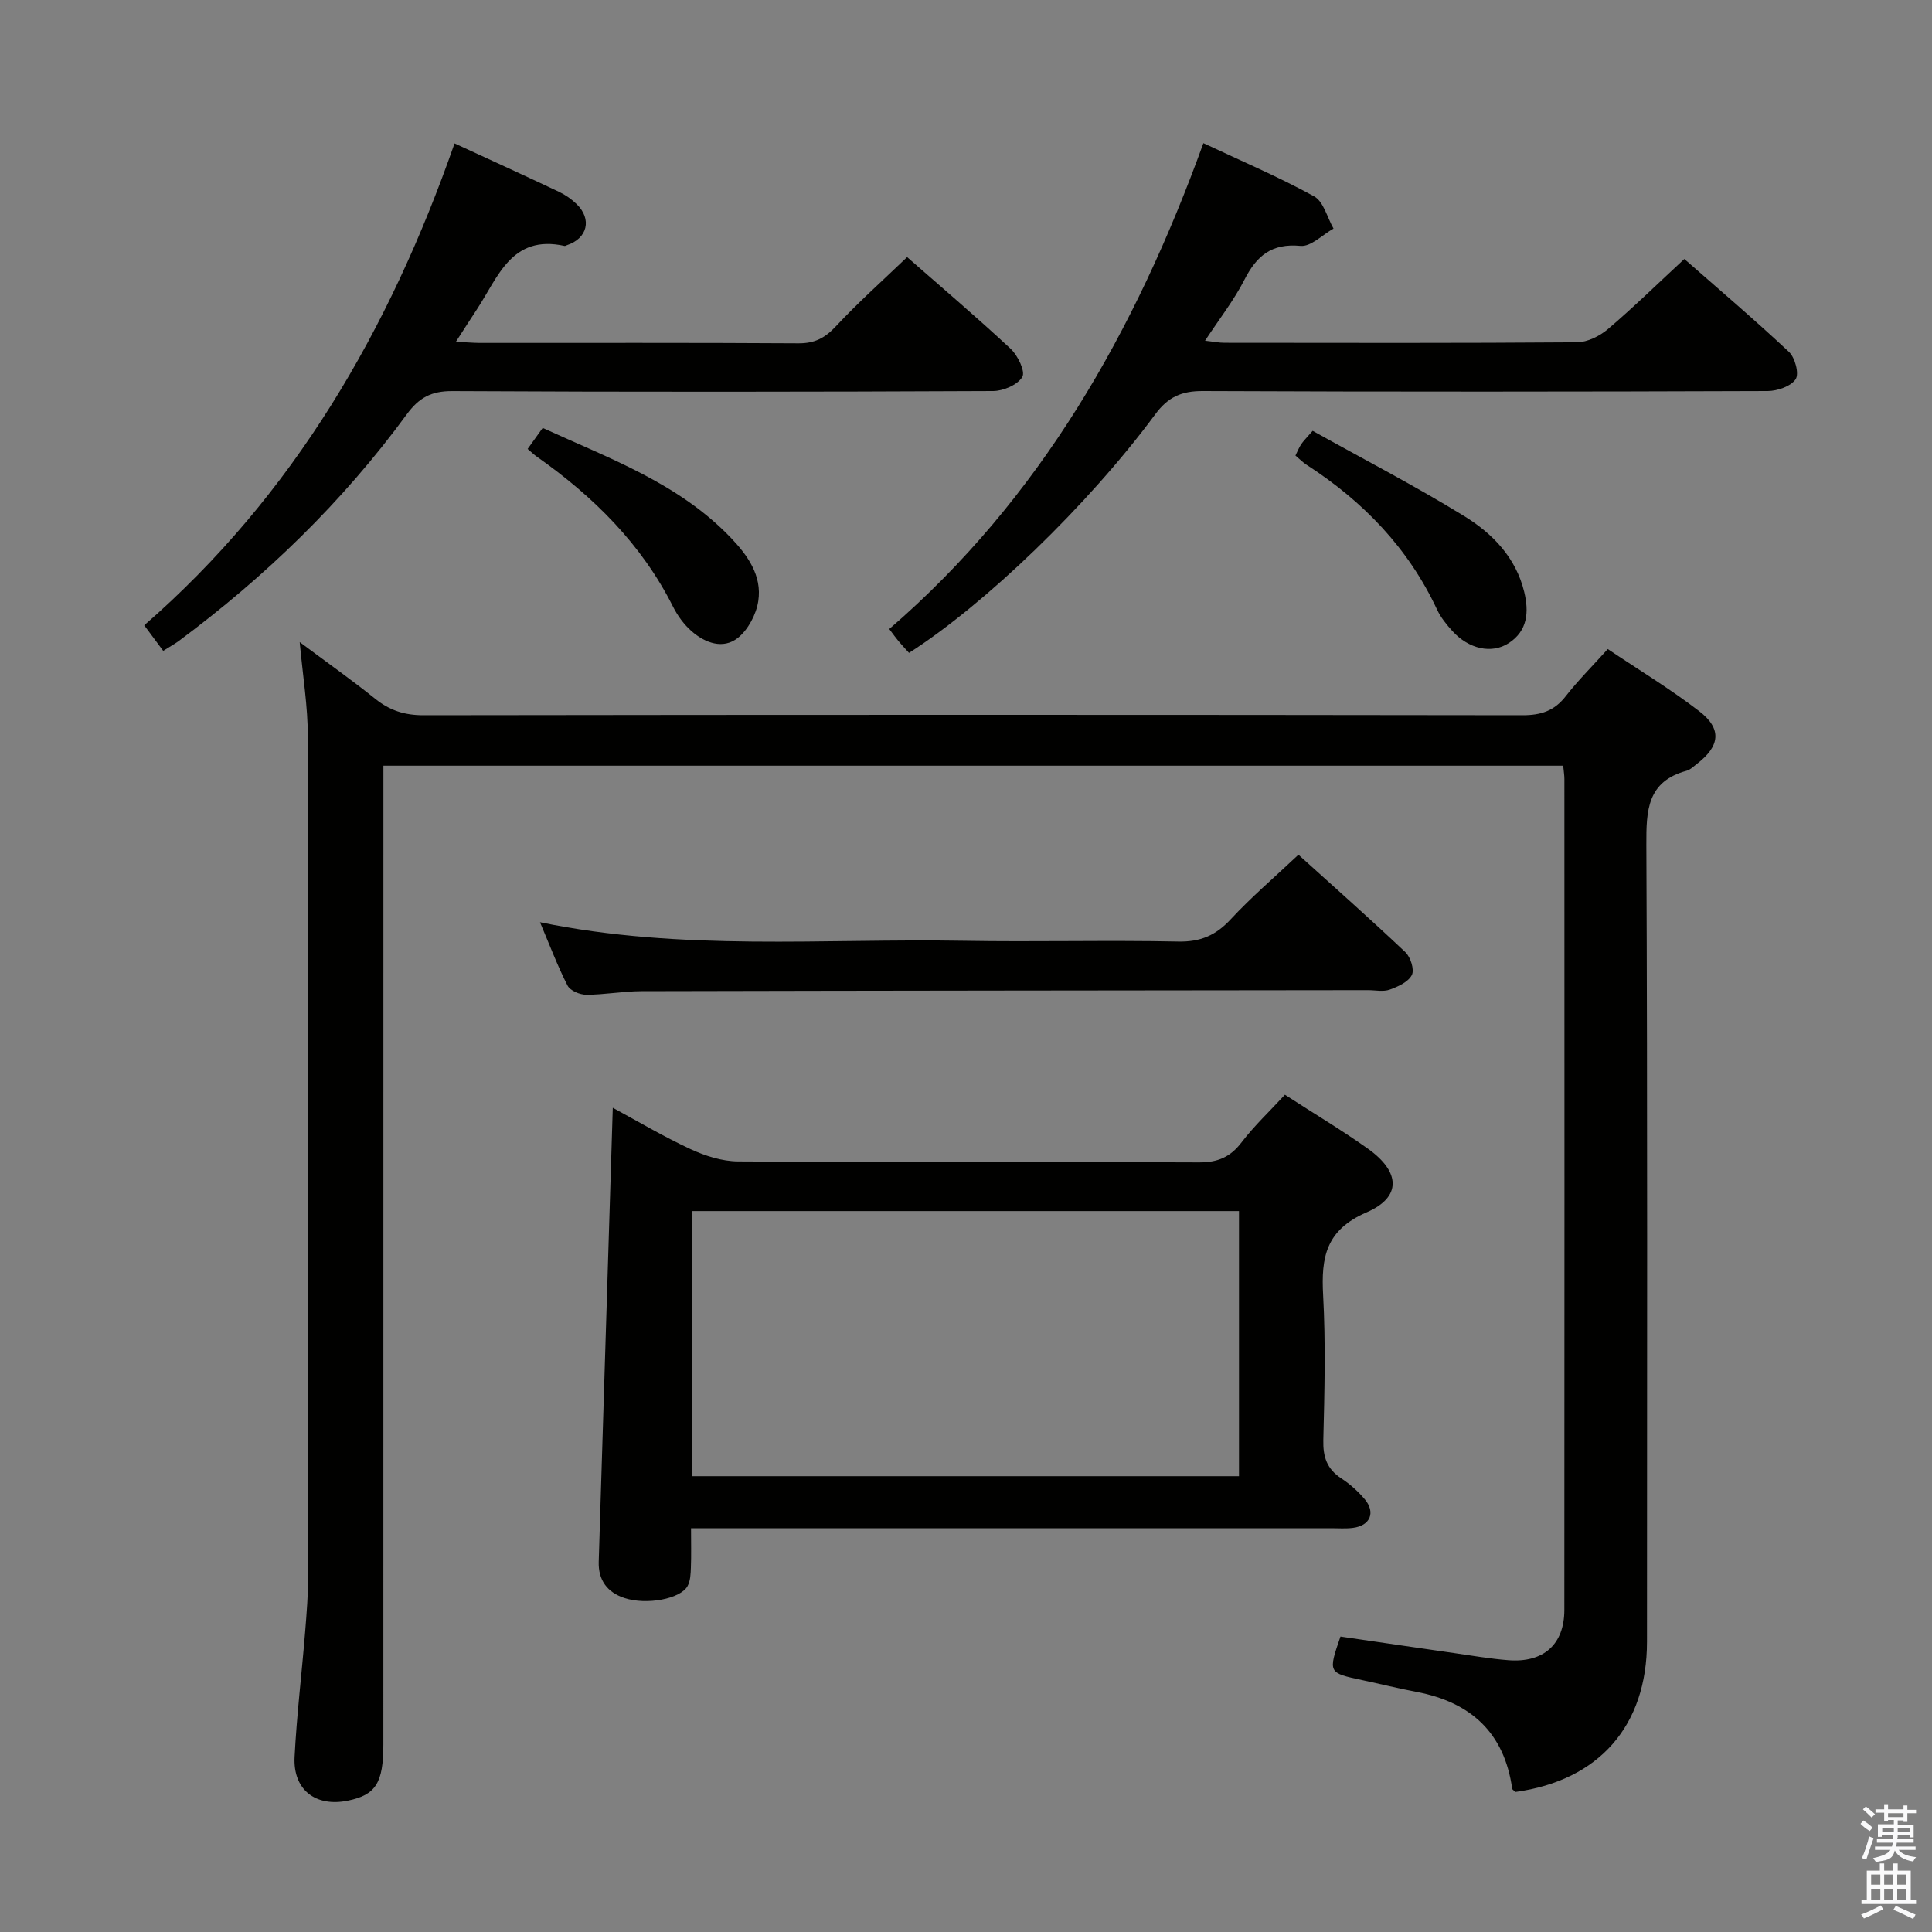 <svg enable-background="new 0 0 400 400" viewBox="0 0 400 400" xmlns="http://www.w3.org/2000/svg"><rect x="0" y="0" width="400" height="400" fill="#808080" stroke="none"/><path d="m385.2 377.6.6-.7c.6.4 1.3.9 1.9 1.5l-.6.7c-.8-.5-1.4-1-1.9-1.5zm.3 7.1c.6-1.4 1.1-2.9 1.5-4.5.3.1.6.3.9.4-.5 1.4-1 2.9-1.5 4.4zm.2-10.1.6-.6c.7.5 1.3 1.1 1.9 1.6l-.7.7c-.6-.6-1.2-1.2-1.8-1.7zm8.4-.8h.8v.9h1.8v.7h-1.8v1.8h-.8v-.3h-1.2v.9h3.3v2.6h-.8v-.4h-2.5c0 .3 0 .6-.1.8h3.4v.7h-3.5c0 .3-.1.6-.1.8h4v.7h-3.5c.7.9 1.9 1.3 3.6 1.5-.2.2-.4.5-.6.9-1.9-.3-3.2-1.1-3.8-2.3-.5 2.1-1.8 2-3.9 2.4-.2-.3-.4-.5-.6-.8 1.9-.4 3.1-.9 3.6-1.7h-3.2v-.7h3.5c.1-.2.1-.5.2-.8h-3.3v-.7h3.4c0-.2 0-.5 0-.8h-2.4v.3h-.8v-2.6h3.3v-.9h-1.2v.3h-.8v-1.8h-1.8v-.7h1.8v-.9h.8v.9h3.2zm-4.4 5.5h2.4c0-.3 0-.6 0-.9h-2.4zm1.2-3.1h3.2v-.8h-3.2zm4.4 2.2h-2.4v.9h2.5v-.9z" fill="#fafafb"/><path d="m389.2 385.8h.9v1.5h1.9v-1.5h.9v1.5h2.7v6h1.1v.9h-11.3v-.9h1.1v-6h2.7zm.2 8.7.5.8c-1.2.6-2.5 1.3-4 1.9-.2-.3-.3-.6-.6-.8 1.6-.6 3-1.3 4.1-1.9zm-2-4.3h1.9v-2.1h-1.9zm0 3.1h1.9v-2.2h-1.9zm2.7-3.1h1.9v-2.1h-1.9zm0 3.1h1.9v-2.2h-1.9zm2.4 1.3c1.4.6 2.7 1.2 4.1 1.8l-.5.9c-1.5-.7-2.8-1.4-4.1-1.9zm2.2-6.5h-1.9v2.1h1.9zm-1.9 5.2h1.9v-2.2h-1.9z" fill="#fafafb"/><g fill="#010100"><path d="m62.05 132.94c5.63 4.2 10.76 7.82 15.65 11.75 3.01 2.42 6.1 3.4 10.01 3.39 75.83-.11 151.65-.11 227.48 0 3.81.01 6.6-.88 8.97-3.93 2.55-3.27 5.51-6.21 8.71-9.77 6.39 4.29 12.92 8.24 18.93 12.86 4.77 3.67 4.32 7.25-.52 10.95-.66.51-1.31 1.17-2.07 1.38-8.19 2.22-8.38 8.2-8.35 15.33.25 54.99.14 109.99.13 164.99 0 17.43-9.91 28.71-27.2 31.11-.27-.25-.68-.44-.71-.68-1.63-11.59-8.57-17.89-19.79-20.03-3.75-.71-7.46-1.63-11.2-2.43-7.13-1.52-7.14-1.51-4.56-9.03 7.76 1.13 15.6 2.29 23.44 3.41 3.78.54 7.55 1.2 11.34 1.49 7.26.56 11.57-3.27 11.57-10.43.04-57.33.02-114.66.01-171.99 0-.81-.14-1.62-.25-2.78-81.21 0-162.29 0-244.26 0v6.17c0 65.49 0 130.99-.01 196.48 0 7.98-1.59 10.44-7.33 11.62-6.68 1.38-11.4-2.23-11.05-9.04.44-8.63 1.48-17.22 2.18-25.83.32-3.98.64-7.97.65-11.95.03-57.83.05-115.66-.09-173.48.01-6.22-1.03-12.45-1.68-19.56z"/><path d="m266.03 226.65c6.07 3.93 11.79 7.34 17.2 11.19 6.71 4.78 7.01 10.02-.3 13.17-8.44 3.65-9.42 9.31-8.99 17.14.54 9.96.29 19.98.04 29.96-.09 3.51.73 6.02 3.72 7.97 1.79 1.17 3.45 2.66 4.83 4.29 2.33 2.76 1.17 5.51-2.43 5.96-1.48.19-2.99.07-4.49.07-41.96 0-83.92 0-125.88 0-1.97 0-3.94 0-6.66 0 0 2.99.07 5.58-.03 8.16-.05 1.29-.09 2.74-.69 3.82-1.47 2.66-8.49 3.98-13.06 2.47-3.53-1.16-5.45-3.67-5.33-7.52.96-31.23 1.93-62.47 2.91-93.98 5.06 2.73 10.44 5.94 16.09 8.56 3.04 1.41 6.55 2.53 9.86 2.55 31.8.19 63.61.04 95.41.2 3.89.02 6.51-1.09 8.85-4.18 2.59-3.39 5.76-6.37 8.95-9.83zm-122.74 78.98h113.23c0-18.46 0-36.53 0-54.89-37.87 0-75.44 0-113.23 0z"/><path d="m188.2 135.17c-.91-1.01-1.59-1.73-2.22-2.49-.53-.63-1.01-1.31-1.87-2.45 31.27-26.99 50.93-61.62 65.04-100.59 7.87 3.7 15.6 6.99 22.92 11.01 1.97 1.08 2.71 4.39 4.02 6.67-2.28 1.28-4.69 3.8-6.83 3.59-5.97-.57-9.07 2.03-11.6 6.98-2.17 4.26-5.18 8.1-8.17 12.65 1.65.18 2.85.43 4.04.43 24.32.02 48.64.09 72.96-.1 2.17-.02 4.7-1.28 6.41-2.73 5.31-4.52 10.3-9.4 15.82-14.52 6.81 5.98 14.4 12.43 21.66 19.23 1.26 1.18 2.15 4.52 1.39 5.66-.99 1.48-3.78 2.44-5.8 2.45-38.98.14-77.96.17-116.93 0-4.42-.02-7.22 1.23-9.88 4.85-13.92 18.83-35.35 39.4-50.96 49.36z"/><path d="m33.79 134.75c-1.41-1.89-2.58-3.46-3.93-5.29 30.98-26.98 50.76-61.19 64.25-99.77 7.5 3.46 14.58 6.69 21.6 10.01 1.33.63 2.61 1.52 3.67 2.55 3.23 3.14 2.25 7.11-2.02 8.52-.16.05-.33.18-.47.15-10.99-2.43-13.77 6.47-18.16 13.14-1.35 2.05-2.67 4.11-4.34 6.7 2.12.1 3.54.23 4.96.24 21.99.01 43.99-.06 65.98.08 3.31.02 5.45-1.08 7.69-3.48 4.64-4.98 9.75-9.53 14.79-14.37 7.02 6.16 14.38 12.41 21.44 18.99 1.48 1.38 3.07 4.7 2.41 5.82-.97 1.63-3.93 2.91-6.05 2.92-37.32.17-74.65.21-111.97.01-4.37-.02-6.91 1.39-9.41 4.8-13.28 18.14-29.27 33.61-47.3 47-.79.57-1.66 1.05-3.14 1.98z"/><path d="m268.83 176.96c7.21 6.52 14.79 13.23 22.14 20.18 1.07 1.02 1.9 3.61 1.34 4.72-.73 1.44-2.85 2.41-4.58 3.03-1.33.48-2.97.11-4.46.11-50.15.06-100.31.09-150.46.21-3.81.01-7.62.74-11.43.74-1.33 0-3.33-.84-3.87-1.89-2.08-4.06-3.69-8.36-5.71-13.12 29.45 6.06 58.63 3.33 87.67 3.84 14.83.26 29.66-.15 44.49.16 4.59.09 7.77-1.29 10.84-4.6 4.27-4.61 9.09-8.72 14.03-13.38z"/><path d="m109.24 92.95c1.14-1.59 1.99-2.78 3.12-4.35 13.79 6.32 28.08 11.42 38.87 22.65 3.53 3.68 6.58 7.9 5.76 13.21-.42 2.73-2.09 5.9-4.21 7.6-3.06 2.43-6.76 1.08-9.56-1.35-1.59-1.38-2.94-3.23-3.89-5.13-6.53-12.98-16.49-22.8-28.21-31.05-.53-.37-.99-.83-1.88-1.58z"/><path d="m271.77 89.2c10.66 5.94 21.27 11.43 31.41 17.67 5.82 3.58 10.67 8.56 12.39 15.67 1 4.14.73 8.05-3.2 10.61-3.54 2.3-8.28 1.22-11.65-2.48-1.22-1.34-2.42-2.82-3.18-4.44-5.95-12.75-15.29-22.41-26.99-29.97-.81-.52-1.5-1.24-2.34-1.94.43-.88.73-1.65 1.18-2.33.45-.67 1.04-1.24 2.38-2.79z"/></g></svg>
